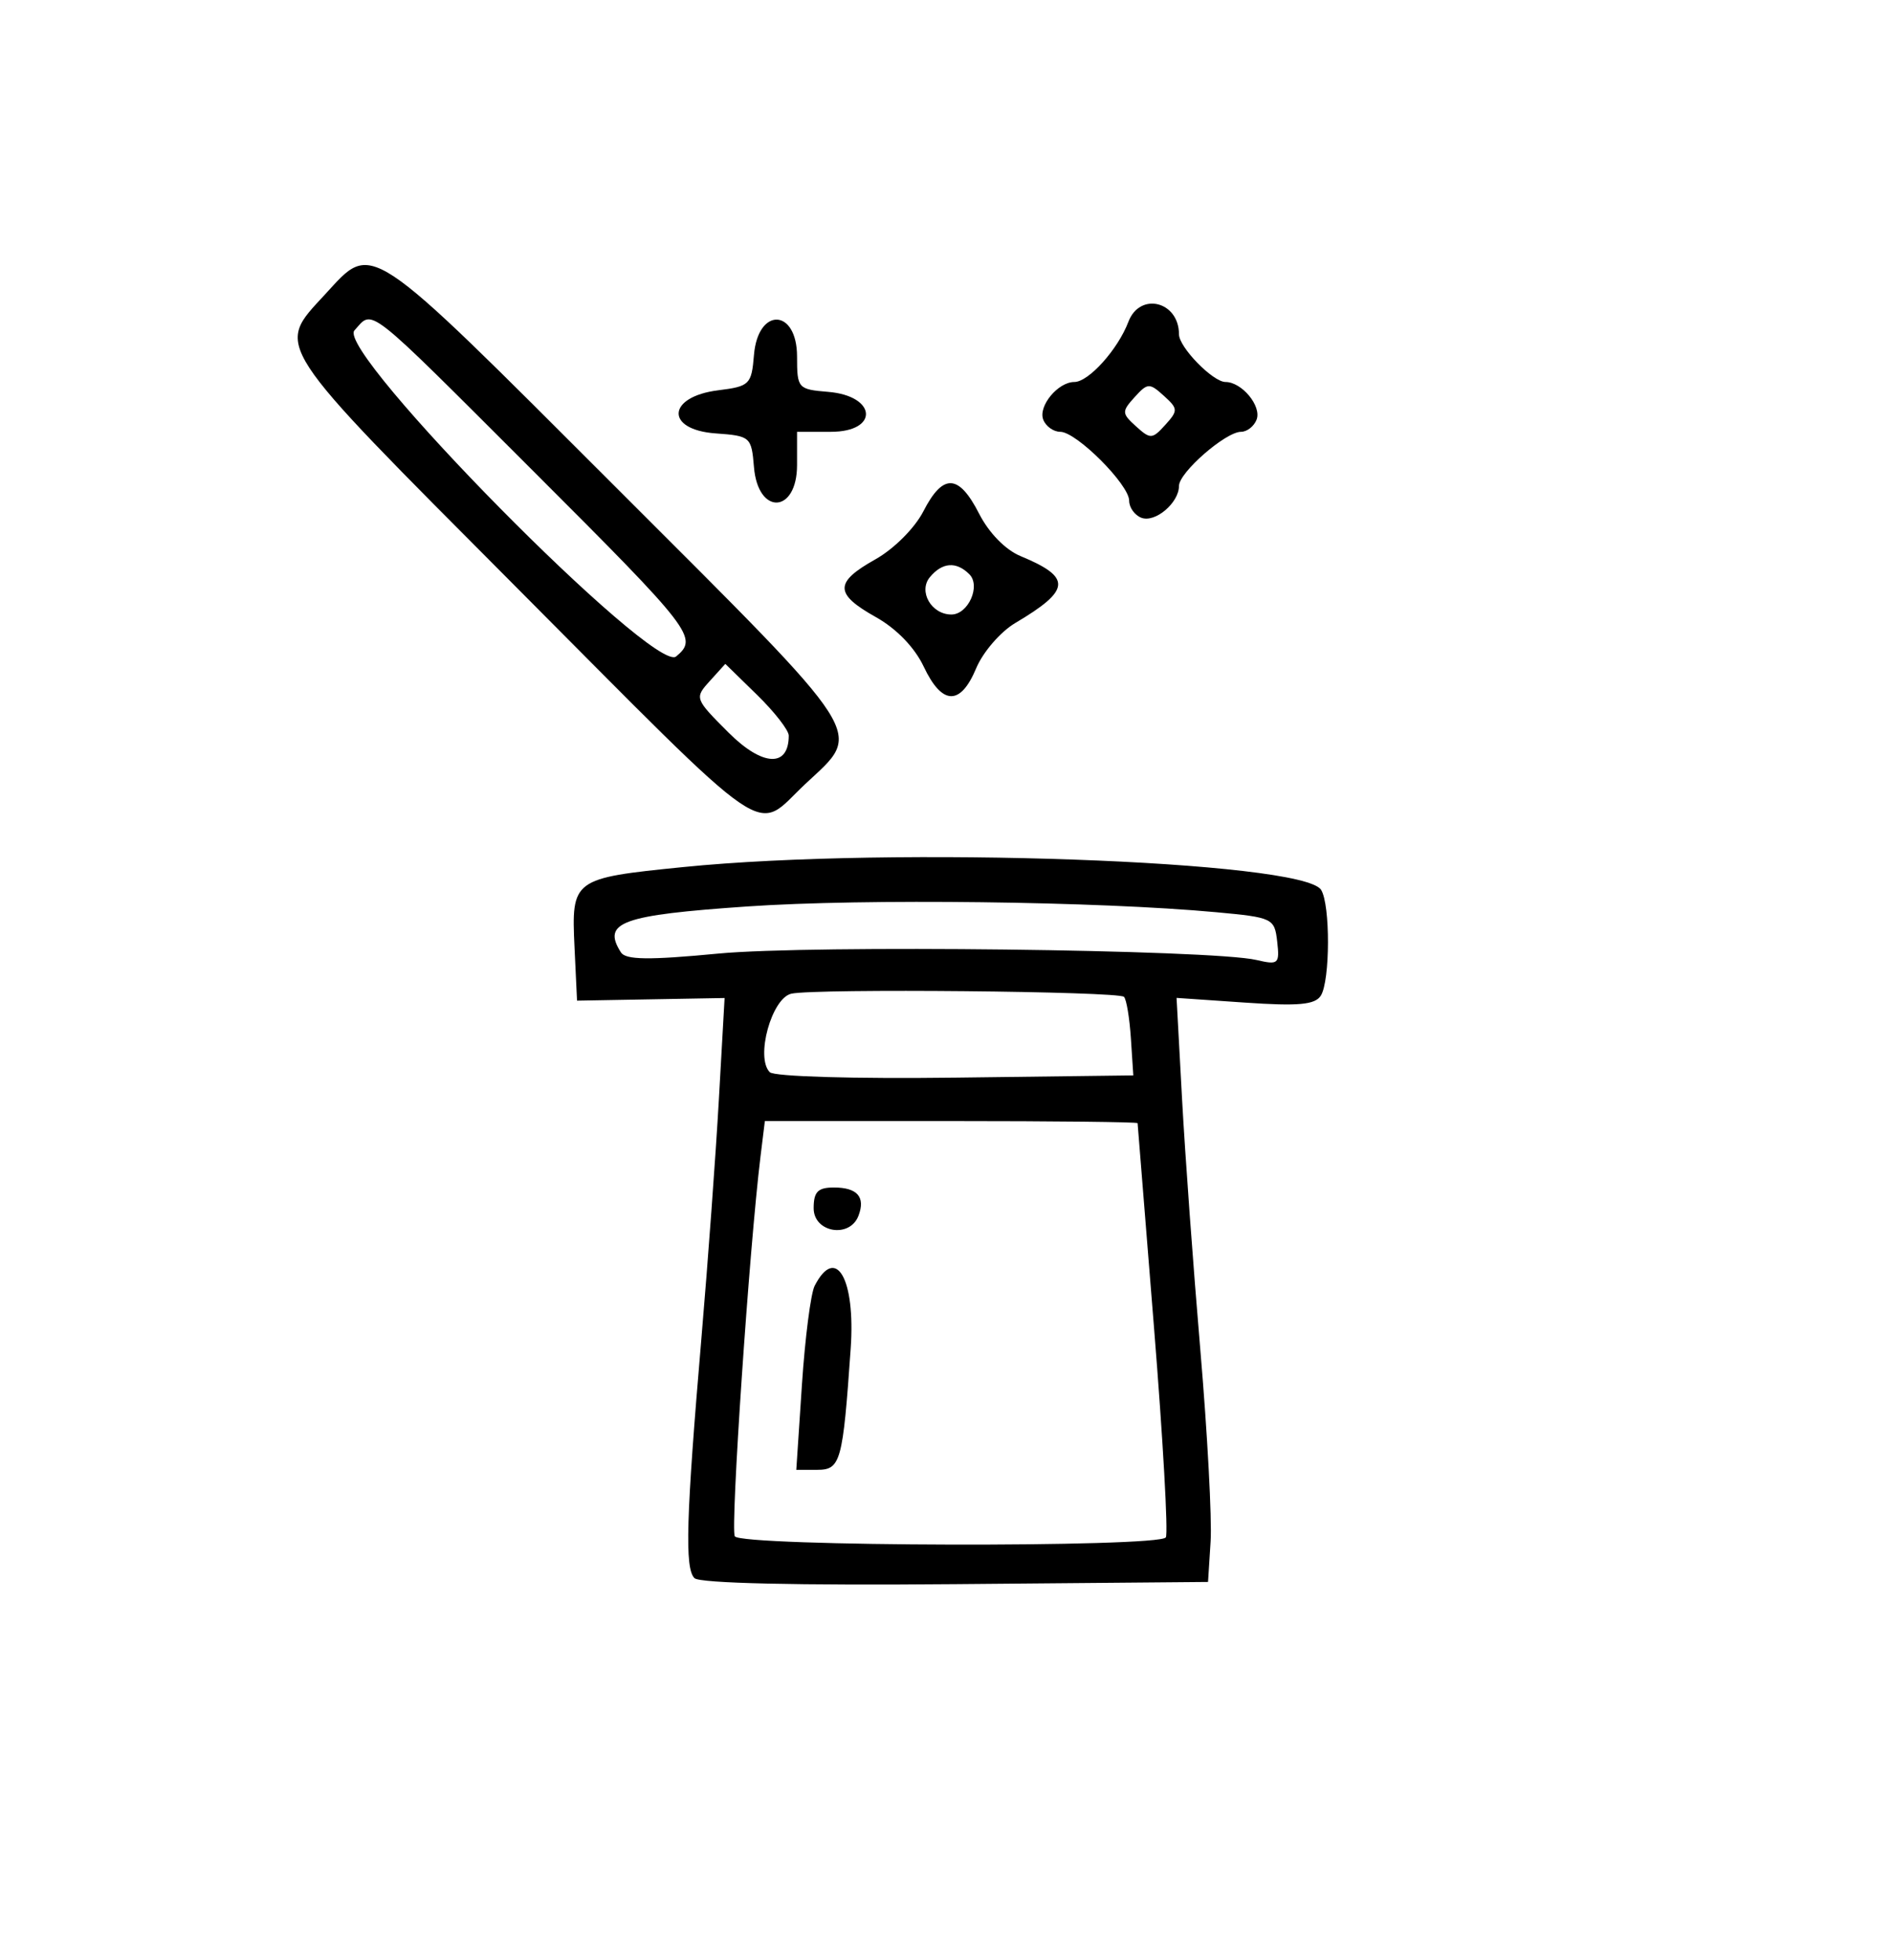 <svg xmlns="http://www.w3.org/2000/svg" width="400"
     height="414.035" viewBox="0, 0, 400,414.035">
    <path
            d="M68.644 62.242 C 58.219 73.551,57.128 71.872,108.333 123.293 C 164.523 179.719,159.082 175.996,170.181 165.614 C 182.395 154.190,184.134 156.915,130.252 103.058 C 76.852 49.684,78.943 51.069,68.644 62.242 M238.436 67.982 C 236.227 73.814,230.040 80.702,227.012 80.702 C 223.559 80.702,219.344 85.796,220.438 88.647 C 220.982 90.067,222.607 91.228,224.047 91.228 C 227.448 91.228,238.596 102.377,238.596 105.777 C 238.596 107.218,239.758 108.842,241.177 109.387 C 244.086 110.503,249.123 106.240,249.123 102.662 C 249.123 99.829,258.980 91.228,262.228 91.228 C 263.498 91.228,264.983 90.067,265.527 88.647 C 266.621 85.796,262.406 80.702,258.952 80.702 C 256.289 80.702,249.123 73.356,249.123 70.626 C 249.123 63.653,240.852 61.607,238.436 67.982 M112.702 99.544 C 146.393 133.200,147.599 134.765,142.869 138.690 C 138.258 142.517,70.878 74.245,74.891 69.811 C 78.932 65.346,76.753 63.632,112.702 99.544 M159.316 75.000 C 158.800 81.243,158.413 81.624,151.754 82.456 C 140.922 83.810,140.503 90.790,151.208 91.561 C 158.569 92.091,158.787 92.282,159.316 98.684 C 160.165 108.936,168.421 108.538,168.421 98.246 L 168.421 91.228 175.561 91.228 C 185.795 91.228,185.291 83.641,175.000 82.789 C 168.603 82.259,168.421 82.053,168.421 75.333 C 168.421 65.130,160.158 64.828,159.316 75.000 M246.221 89.773 C 243.477 92.804,243.084 92.824,240.052 90.080 C 237.020 87.337,237.001 86.943,239.744 83.912 C 242.488 80.880,242.881 80.860,245.913 83.604 C 248.945 86.347,248.964 86.741,246.221 89.773 M195.116 108.019 C 193.300 111.557,188.893 115.971,184.986 118.162 C 176.270 123.051,176.290 125.452,185.088 130.381 C 189.435 132.816,193.279 136.796,195.189 140.840 C 199.062 149.039,202.941 149.156,206.276 141.174 C 207.699 137.768,211.409 133.472,214.520 131.629 C 226.315 124.641,226.525 121.990,215.639 117.481 C 212.457 116.164,208.963 112.585,206.889 108.521 C 202.591 100.095,199.254 99.952,195.116 108.019 M204.830 121.321 C 207.289 123.781,204.588 129.825,201.030 129.825 C 196.804 129.825,193.994 124.938,196.491 121.930 C 199.104 118.781,202.074 118.565,204.830 121.321 M166.667 155.404 C 166.667 162.215,161.110 161.936,153.939 154.765 C 146.784 147.610,146.733 147.469,149.977 143.886 L 153.262 140.255 159.965 146.799 C 163.651 150.399,166.667 154.271,166.667 155.404 M144.346 183.185 C 120.975 185.538,120.720 185.727,121.401 200.178 L 121.930 211.404 137.520 211.125 L 153.110 210.847 151.906 232.178 C 151.244 243.910,149.592 266.535,148.234 282.456 C 144.969 320.729,144.659 331.326,146.742 333.408 C 147.826 334.493,168.430 334.966,201.868 334.675 L 255.263 334.211 255.807 325.645 C 256.107 320.933,255.133 302.775,253.643 285.294 C 252.153 267.812,250.411 243.905,249.773 232.166 L 248.613 210.823 263.076 211.814 C 274.379 212.589,277.878 212.269,279.093 210.350 C 281.078 207.215,281.121 191.097,279.152 187.991 C 275.241 181.820,188.588 178.731,144.346 183.185 M257.018 192.723 C 268.937 193.826,269.315 194.008,269.876 198.915 C 270.417 203.651,270.139 203.897,265.490 202.810 C 256.041 200.601,171.351 199.595,151.792 201.459 C 137.124 202.858,132.215 202.798,131.205 201.209 C 127.154 194.838,131.295 193.333,157.915 191.503 C 182.601 189.805,232.082 190.414,257.018 192.723 M237.504 210.600 C 238.025 211.122,238.681 215.070,238.962 219.372 L 239.474 227.193 201.878 227.667 C 180.495 227.937,163.583 227.442,162.660 226.520 C 159.576 223.436,163.061 210.813,167.242 209.926 C 172.496 208.812,236.332 209.423,237.504 210.600 M240.379 237.281 C 240.395 237.522,241.957 256.967,243.850 280.493 C 245.743 304.018,246.868 323.952,246.349 324.791 C 245.002 326.971,156.618 326.753,155.266 324.566 C 154.306 323.012,158.329 263.607,160.702 244.298 L 161.619 236.842 200.985 236.842 C 222.636 236.842,240.364 237.039,240.379 237.281 M171.930 255.263 C 171.930 260.397,179.547 261.681,181.397 256.859 C 182.917 252.898,181.166 250.877,176.212 250.877 C 172.814 250.877,171.930 251.783,171.930 255.263 M172.141 271.649 C 171.317 273.251,170.107 282.654,169.452 292.544 L 168.260 310.526 172.647 310.526 C 177.636 310.526,178.086 308.902,179.757 284.860 C 180.780 270.143,176.624 262.933,172.141 271.649 "
    ></path>
</svg>